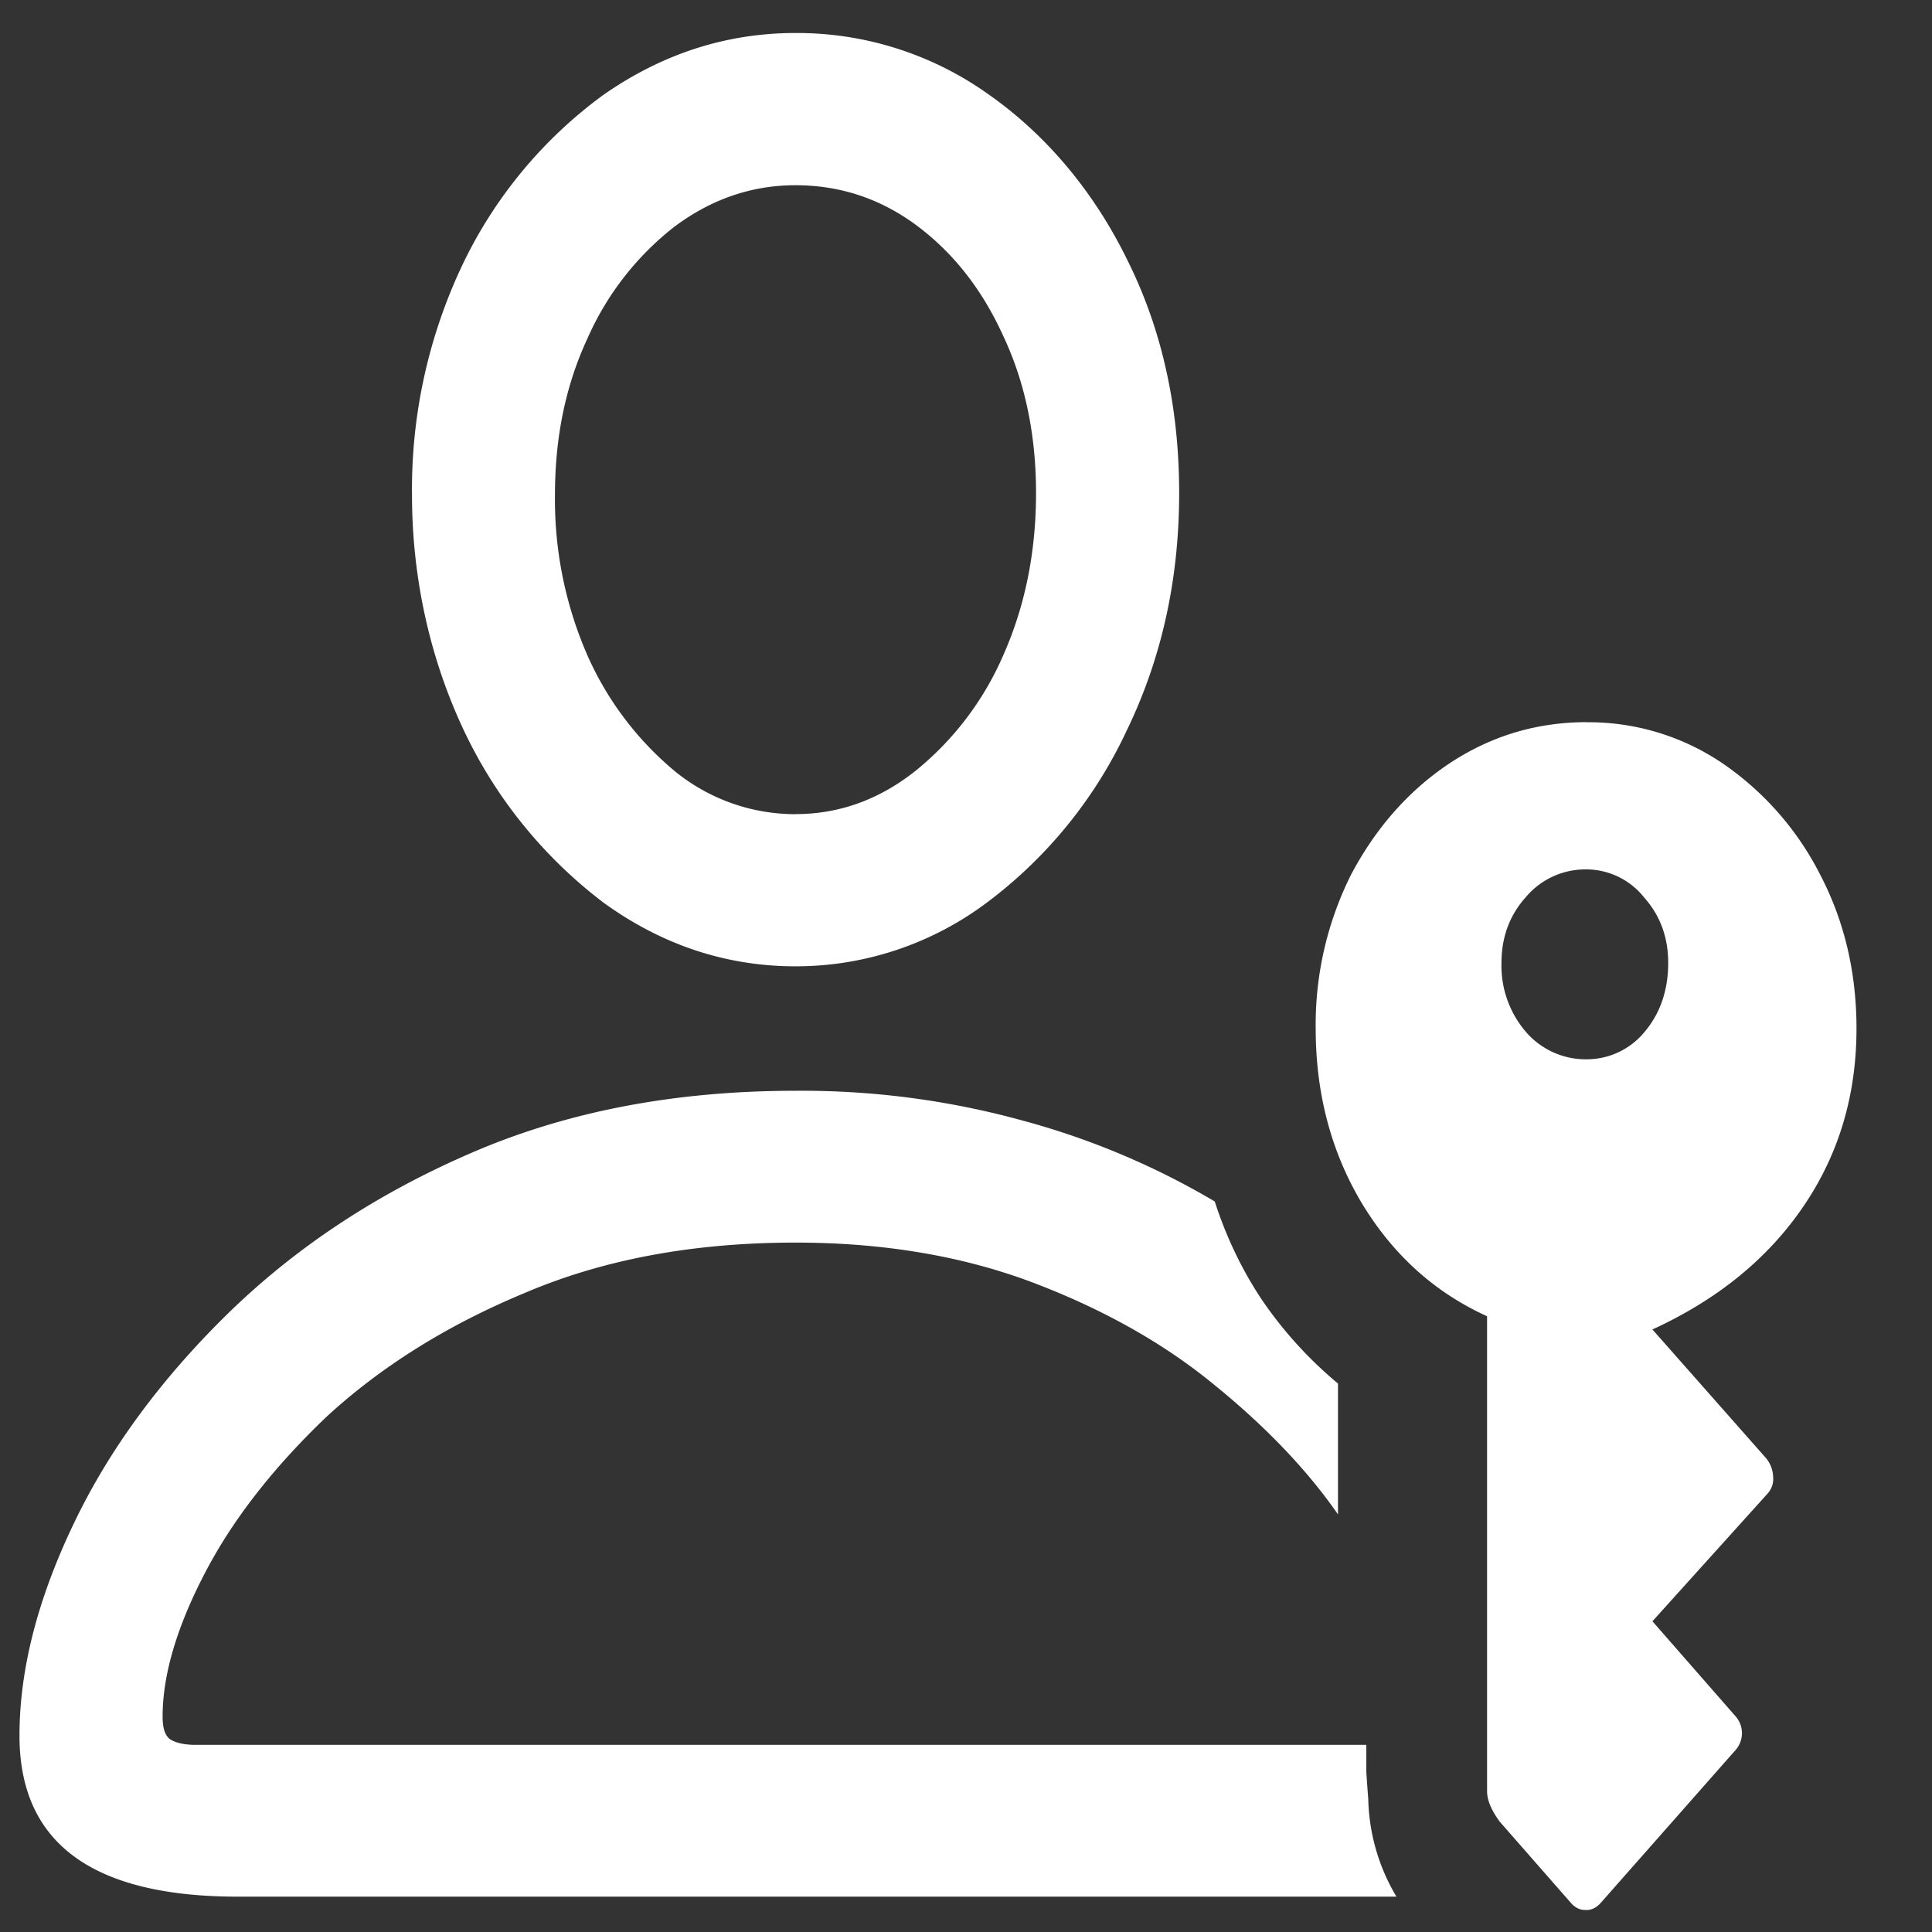 <svg xmlns="http://www.w3.org/2000/svg" width="24" height="24"><rect width="100%" height="100%" fill="#333333" stroke="none"/><path style="stroke:none;fill-rule:nonzero;fill:#fff;fill-opacity:1" d="M9.883 12.004a3.956 3.956 0 0 0 2.394-.805 5.655 5.655 0 0 0 1.72-2.125c.433-.894.651-1.875.651-2.949 0-1.066-.214-2.031-.64-2.887-.41-.843-1-1.554-1.723-2.062A4.094 4.094 0 0 0 9.883.41c-.867 0-1.664.262-2.395.774a5.602 5.602 0 0 0-1.73 2.078 6.502 6.502 0 0 0-.64 2.886c0 1.028.222 2.036.652 2.942a5.783 5.783 0 0 0 1.73 2.125c.719.52 1.516.789 2.383.789Zm0-1.89a2.37 2.37 0 0 1-1.488-.524A3.951 3.951 0 0 1 7.3 8.148a4.835 4.835 0 0 1-.406-2c0-.726.136-1.37.406-1.949a3.603 3.603 0 0 1 1.082-1.386c.457-.34.957-.512 1.5-.512.55 0 1.05.164 1.5.496.457.34.816.793 1.082 1.379.27.574.406 1.226.406 1.949 0 .734-.137 1.406-.406 2.012a3.776 3.776 0 0 1-1.094 1.441c-.45.356-.945.535-1.488.535ZM2.957 23.561h14.39a2.47 2.47 0 0 1-.35-1.214c-.009-.11-.017-.223-.024-.336v-.336H2.426c-.145 0-.254-.028-.32-.074-.06-.051-.086-.141-.086-.278 0-.508.171-1.097.515-1.762.348-.675.852-1.32 1.512-1.953.672-.62 1.492-1.14 2.473-1.547.976-.417 2.097-.625 3.363-.625 1.094 0 2.082.168 2.957.5.875.333 1.629.758 2.258 1.278.632.515 1.14 1.047 1.523 1.598v-1.625a5.086 5.086 0 0 1-.926-1.012c-.258-.38-.46-.801-.605-1.25a9.567 9.567 0 0 0-2.383-1.004 10.331 10.331 0 0 0-2.824-.371c-1.5 0-2.848.258-4.04.777-1.183.512-2.19 1.184-3.03 2.008-.833.82-1.47 1.691-1.907 2.613-.441.926-.664 1.797-.664 2.613 0 1.336.906 2 2.715 2Zm16.754-14.59c-.625 0-1.195.173-1.711.516-.508.34-.91.801-1.215 1.375a4.164 4.164 0 0 0-.441 1.914c0 .805.191 1.532.574 2.172.39.645.91 1.11 1.555 1.403v5.898c0 .117.054.238.156.379l.883 1.008c.05.058.11.09.175.09.075.007.141-.024.2-.09l1.675-1.899a.316.316 0 0 0 0-.414l-1.035-1.183 1.434-1.59a.27.27 0 0 0 .066-.2.389.389 0 0 0-.09-.238l-1.41-1.597c.809-.371 1.434-.88 1.875-1.528.442-.648.66-1.386.66-2.21 0-.7-.152-1.34-.453-1.915a3.706 3.706 0 0 0-1.21-1.379 2.965 2.965 0 0 0-1.688-.511Zm-.012 1.829a.92.92 0 0 1 .727.351c.199.223.297.496.297.809 0 .34-.098.629-.297.863a.929.929 0 0 1-.727.336.98.98 0 0 1-.75-.348 1.259 1.259 0 0 1-.297-.851c0-.313.098-.586.297-.809a.966.966 0 0 1 .75-.351Zm0 0"/></svg>